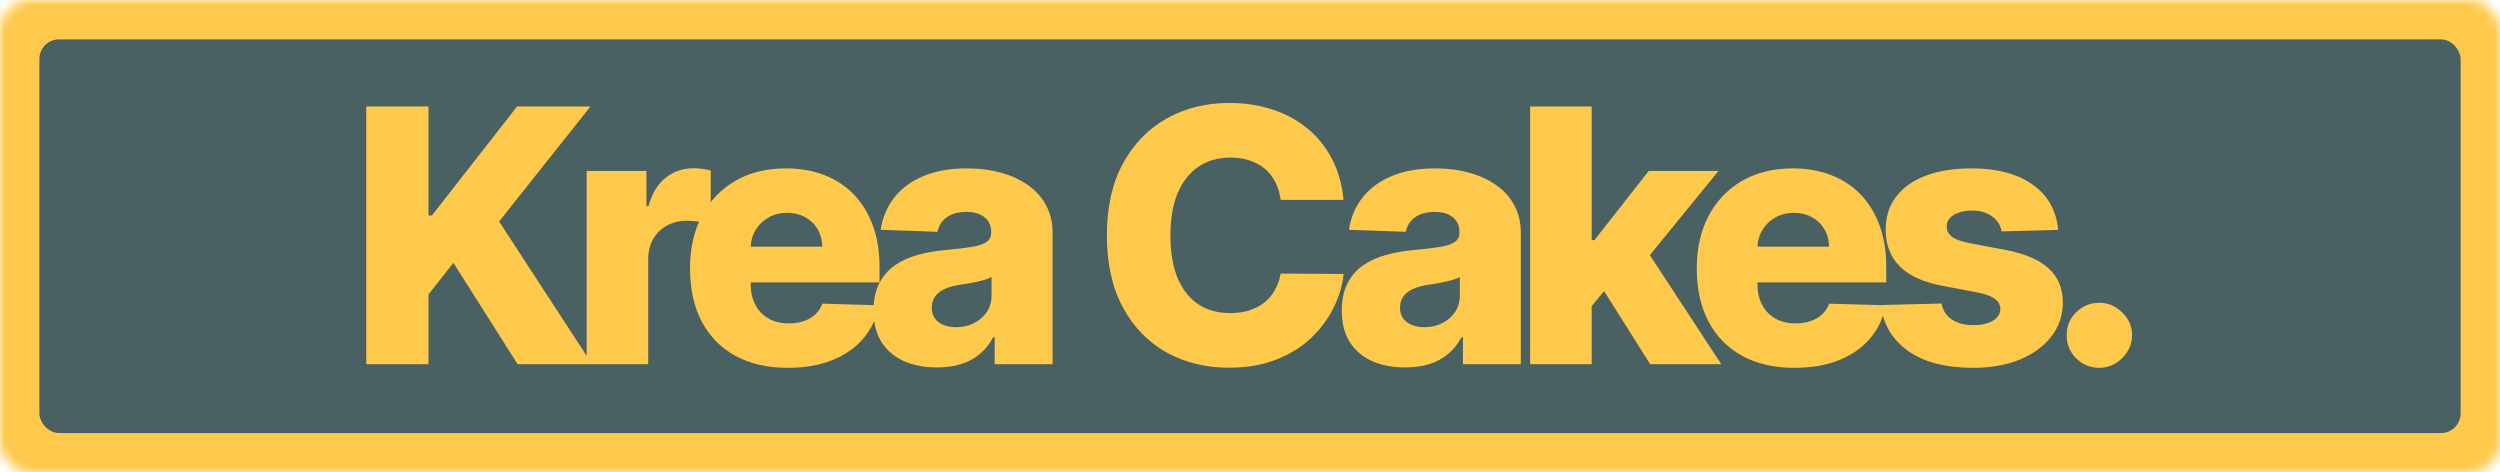 <svg width="254" height="48" viewBox="0 0 254 48" fill="none" xmlns="http://www.w3.org/2000/svg">
<g filter="url(#filter0_b_28_824)">
<mask id="path-1-inside-1_28_824" fill="white">
<rect width="254" height="48" rx="3"/>
</mask>
<rect width="254" height="48" rx="3" fill="#4A6163" stroke="#FFC94B" stroke-width="12" mask="url(#path-1-inside-1_28_824)"/>
<rect x="4" y="4" width="246" height="40" rx="2" fill="#4A6163"/>
<path d="M37.21 37V10.818H43.538V21.889H43.883L52.538 10.818H59.991L50.71 22.503L60.157 37H52.589L46.069 26.709L43.538 29.905V37H37.21ZM59.607 37V17.364H65.679V20.943H65.884C66.242 19.648 66.826 18.685 67.635 18.054C68.445 17.415 69.387 17.095 70.461 17.095C70.751 17.095 71.049 17.116 71.356 17.159C71.662 17.193 71.948 17.249 72.212 17.325V22.759C71.914 22.656 71.522 22.575 71.036 22.516C70.559 22.456 70.133 22.426 69.758 22.426C69.016 22.426 68.347 22.592 67.751 22.925C67.162 23.249 66.698 23.704 66.357 24.293C66.025 24.872 65.858 25.554 65.858 26.338V37H59.607ZM80.039 37.371C77.985 37.371 76.212 36.966 74.721 36.156C73.238 35.338 72.096 34.175 71.294 32.666C70.502 31.149 70.106 29.347 70.106 27.259C70.106 25.23 70.506 23.457 71.307 21.94C72.108 20.415 73.238 19.23 74.695 18.386C76.152 17.534 77.87 17.108 79.847 17.108C81.245 17.108 82.523 17.325 83.682 17.76C84.841 18.195 85.843 18.838 86.686 19.69C87.53 20.543 88.186 21.595 88.655 22.848C89.124 24.092 89.358 25.52 89.358 27.131V28.69H72.292V25.06H83.542C83.533 24.395 83.375 23.803 83.069 23.283C82.762 22.763 82.34 22.358 81.803 22.068C81.275 21.77 80.665 21.621 79.975 21.621C79.276 21.621 78.65 21.778 78.096 22.094C77.542 22.401 77.103 22.822 76.779 23.359C76.455 23.888 76.284 24.489 76.267 25.162V28.857C76.267 29.658 76.425 30.361 76.74 30.966C77.056 31.562 77.503 32.027 78.083 32.359C78.662 32.692 79.353 32.858 80.154 32.858C80.708 32.858 81.211 32.781 81.662 32.628C82.114 32.474 82.502 32.249 82.826 31.95C83.15 31.652 83.392 31.285 83.554 30.851L89.294 31.017C89.056 32.304 88.532 33.425 87.722 34.379C86.921 35.325 85.868 36.062 84.564 36.591C83.26 37.111 81.752 37.371 80.039 37.371ZM95.207 37.332C93.954 37.332 92.842 37.124 91.87 36.706C90.907 36.28 90.144 35.641 89.582 34.788C89.028 33.928 88.751 32.849 88.751 31.554C88.751 30.463 88.942 29.543 89.326 28.793C89.71 28.043 90.238 27.433 90.911 26.965C91.585 26.496 92.36 26.142 93.238 25.903C94.116 25.656 95.053 25.49 96.05 25.405C97.167 25.303 98.066 25.196 98.748 25.085C99.43 24.966 99.924 24.8 100.231 24.587C100.546 24.365 100.704 24.054 100.704 23.653V23.59C100.704 22.933 100.478 22.426 100.026 22.068C99.575 21.71 98.965 21.531 98.198 21.531C97.371 21.531 96.707 21.71 96.204 22.068C95.701 22.426 95.382 22.921 95.245 23.551L89.48 23.347C89.65 22.153 90.089 21.088 90.796 20.151C91.512 19.204 92.492 18.463 93.737 17.926C94.989 17.381 96.494 17.108 98.249 17.108C99.502 17.108 100.657 17.257 101.714 17.555C102.771 17.845 103.691 18.271 104.475 18.834C105.259 19.388 105.864 20.07 106.291 20.879C106.725 21.689 106.943 22.614 106.943 23.653V37H101.062V34.264H100.908C100.559 34.929 100.112 35.492 99.566 35.952C99.029 36.412 98.394 36.757 97.661 36.987C96.937 37.217 96.119 37.332 95.207 37.332ZM97.137 33.242C97.81 33.242 98.415 33.105 98.953 32.832C99.498 32.56 99.933 32.185 100.256 31.707C100.58 31.222 100.742 30.659 100.742 30.02V28.153C100.563 28.247 100.346 28.332 100.09 28.409C99.843 28.486 99.57 28.558 99.272 28.626C98.974 28.695 98.667 28.754 98.352 28.805C98.036 28.857 97.734 28.903 97.444 28.946C96.856 29.04 96.353 29.185 95.935 29.381C95.526 29.577 95.211 29.832 94.989 30.148C94.776 30.454 94.67 30.821 94.67 31.247C94.67 31.895 94.9 32.389 95.36 32.73C95.829 33.071 96.421 33.242 97.137 33.242ZM136.505 20.304H130.113C130.028 19.648 129.853 19.055 129.589 18.527C129.325 17.999 128.975 17.547 128.54 17.172C128.106 16.797 127.59 16.511 126.994 16.315C126.406 16.111 125.754 16.009 125.038 16.009C123.768 16.009 122.673 16.32 121.752 16.942C120.84 17.564 120.137 18.463 119.643 19.639C119.157 20.815 118.914 22.239 118.914 23.909C118.914 25.648 119.161 27.105 119.656 28.281C120.158 29.449 120.862 30.331 121.765 30.928C122.677 31.516 123.755 31.81 124.999 31.81C125.698 31.81 126.333 31.72 126.904 31.541C127.484 31.362 127.991 31.102 128.425 30.761C128.869 30.412 129.231 29.99 129.512 29.496C129.802 28.993 130.002 28.426 130.113 27.796L136.505 27.834C136.394 28.993 136.058 30.135 135.495 31.26C134.941 32.385 134.178 33.412 133.207 34.341C132.235 35.261 131.05 35.994 129.653 36.54C128.263 37.085 126.67 37.358 124.871 37.358C122.502 37.358 120.38 36.838 118.505 35.798C116.638 34.75 115.164 33.224 114.082 31.222C112.999 29.219 112.458 26.781 112.458 23.909C112.458 21.028 113.008 18.587 114.107 16.584C115.207 14.581 116.694 13.06 118.569 12.02C120.444 10.98 122.545 10.46 124.871 10.46C126.457 10.46 127.923 10.682 129.269 11.125C130.616 11.56 131.8 12.199 132.823 13.043C133.846 13.878 134.677 14.905 135.316 16.124C135.955 17.342 136.352 18.736 136.505 20.304ZM142.782 37.332C141.529 37.332 140.417 37.124 139.445 36.706C138.482 36.28 137.719 35.641 137.157 34.788C136.603 33.928 136.326 32.849 136.326 31.554C136.326 30.463 136.517 29.543 136.901 28.793C137.284 28.043 137.813 27.433 138.486 26.965C139.159 26.496 139.935 26.142 140.813 25.903C141.691 25.656 142.628 25.49 143.625 25.405C144.742 25.303 145.641 25.196 146.323 25.085C147.005 24.966 147.499 24.8 147.806 24.587C148.121 24.365 148.279 24.054 148.279 23.653V23.59C148.279 22.933 148.053 22.426 147.601 22.068C147.149 21.71 146.54 21.531 145.773 21.531C144.946 21.531 144.282 21.71 143.779 22.068C143.276 22.426 142.956 22.921 142.82 23.551L137.054 23.347C137.225 22.153 137.664 21.088 138.371 20.151C139.087 19.204 140.067 18.463 141.311 17.926C142.564 17.381 144.069 17.108 145.824 17.108C147.077 17.108 148.232 17.257 149.289 17.555C150.345 17.845 151.266 18.271 152.05 18.834C152.834 19.388 153.439 20.07 153.865 20.879C154.3 21.689 154.517 22.614 154.517 23.653V37H148.637V34.264H148.483C148.134 34.929 147.686 35.492 147.141 35.952C146.604 36.412 145.969 36.757 145.236 36.987C144.512 37.217 143.694 37.332 142.782 37.332ZM144.712 33.242C145.385 33.242 145.99 33.105 146.527 32.832C147.073 32.56 147.507 32.185 147.831 31.707C148.155 31.222 148.317 30.659 148.317 30.02V28.153C148.138 28.247 147.921 28.332 147.665 28.409C147.418 28.486 147.145 28.558 146.847 28.626C146.549 28.695 146.242 28.754 145.926 28.805C145.611 28.857 145.309 28.903 145.019 28.946C144.431 29.04 143.928 29.185 143.51 29.381C143.101 29.577 142.786 29.832 142.564 30.148C142.351 30.454 142.245 30.821 142.245 31.247C142.245 31.895 142.475 32.389 142.935 32.73C143.404 33.071 143.996 33.242 144.712 33.242ZM161.098 31.848L161.123 24.395H161.992L167.515 17.364H174.598L166.39 27.438H164.741L161.098 31.848ZM155.46 37V10.818H161.711V37H155.46ZM167.656 37L162.517 28.844L166.633 24.408L174.879 37H167.656ZM182.325 37.371C180.271 37.371 178.498 36.966 177.007 36.156C175.524 35.338 174.382 34.175 173.581 32.666C172.788 31.149 172.392 29.347 172.392 27.259C172.392 25.23 172.793 23.457 173.594 21.94C174.395 20.415 175.524 19.23 176.981 18.386C178.439 17.534 180.156 17.108 182.133 17.108C183.531 17.108 184.81 17.325 185.969 17.76C187.128 18.195 188.129 18.838 188.973 19.69C189.817 20.543 190.473 21.595 190.942 22.848C191.41 24.092 191.645 25.52 191.645 27.131V28.69H174.578V25.06H185.828C185.82 24.395 185.662 23.803 185.355 23.283C185.048 22.763 184.626 22.358 184.089 22.068C183.561 21.77 182.952 21.621 182.261 21.621C181.562 21.621 180.936 21.778 180.382 22.094C179.828 22.401 179.389 22.822 179.065 23.359C178.741 23.888 178.571 24.489 178.554 25.162V28.857C178.554 29.658 178.712 30.361 179.027 30.966C179.342 31.562 179.79 32.027 180.369 32.359C180.949 32.692 181.639 32.858 182.44 32.858C182.994 32.858 183.497 32.781 183.949 32.628C184.4 32.474 184.788 32.249 185.112 31.95C185.436 31.652 185.679 31.285 185.841 30.851L191.581 31.017C191.342 32.304 190.818 33.425 190.008 34.379C189.207 35.325 188.155 36.062 186.851 36.591C185.547 37.111 184.038 37.371 182.325 37.371ZM209.101 23.359L203.361 23.513C203.301 23.104 203.139 22.741 202.875 22.426C202.611 22.102 202.266 21.851 201.84 21.672C201.422 21.484 200.936 21.391 200.382 21.391C199.658 21.391 199.04 21.535 198.529 21.825C198.026 22.115 197.779 22.507 197.787 23.001C197.779 23.385 197.932 23.717 198.247 23.999C198.571 24.28 199.147 24.506 199.973 24.676L203.757 25.392C205.718 25.767 207.175 26.389 208.13 27.259C209.093 28.128 209.578 29.278 209.587 30.71C209.578 32.057 209.178 33.229 208.385 34.226C207.601 35.223 206.527 35.999 205.164 36.553C203.8 37.098 202.24 37.371 200.485 37.371C197.681 37.371 195.469 36.795 193.85 35.645C192.239 34.486 191.318 32.935 191.088 30.991L197.263 30.838C197.399 31.554 197.753 32.099 198.324 32.474C198.895 32.849 199.624 33.037 200.51 33.037C201.311 33.037 201.963 32.888 202.466 32.59C202.969 32.291 203.225 31.895 203.233 31.401C203.225 30.957 203.029 30.604 202.645 30.34C202.262 30.067 201.661 29.854 200.843 29.7L197.416 29.048C195.448 28.69 193.982 28.03 193.019 27.067C192.056 26.095 191.578 24.859 191.587 23.359C191.578 22.047 191.928 20.926 192.635 19.997C193.343 19.06 194.348 18.344 195.652 17.849C196.956 17.355 198.495 17.108 200.267 17.108C202.926 17.108 205.023 17.666 206.557 18.783C208.091 19.891 208.939 21.416 209.101 23.359ZM213.3 37.371C212.38 37.371 211.591 37.047 210.935 36.399C210.288 35.751 209.968 34.967 209.976 34.047C209.968 33.144 210.288 32.372 210.935 31.733C211.591 31.085 212.38 30.761 213.3 30.761C214.17 30.761 214.937 31.085 215.601 31.733C216.275 32.372 216.616 33.144 216.624 34.047C216.616 34.66 216.454 35.219 216.138 35.722C215.832 36.224 215.427 36.625 214.924 36.923C214.43 37.222 213.888 37.371 213.3 37.371Z" fill="#FFC94B"/>
</g>
<defs>
<filter id="filter0_b_28_824" x="-2000" y="-2000" width="4254" height="4048" filterUnits="userSpaceOnUse" color-interpolation-filters="sRGB">
<feFlood flood-opacity="0" result="BackgroundImageFix"/>
<feGaussianBlur in="BackgroundImage" stdDeviation="1000"/>
<feComposite in2="SourceAlpha" operator="in" result="effect1_backgroundBlur_28_824"/>
<feBlend mode="normal" in="SourceGraphic" in2="effect1_backgroundBlur_28_824" result="shape"/>
</filter>
</defs>
</svg>
